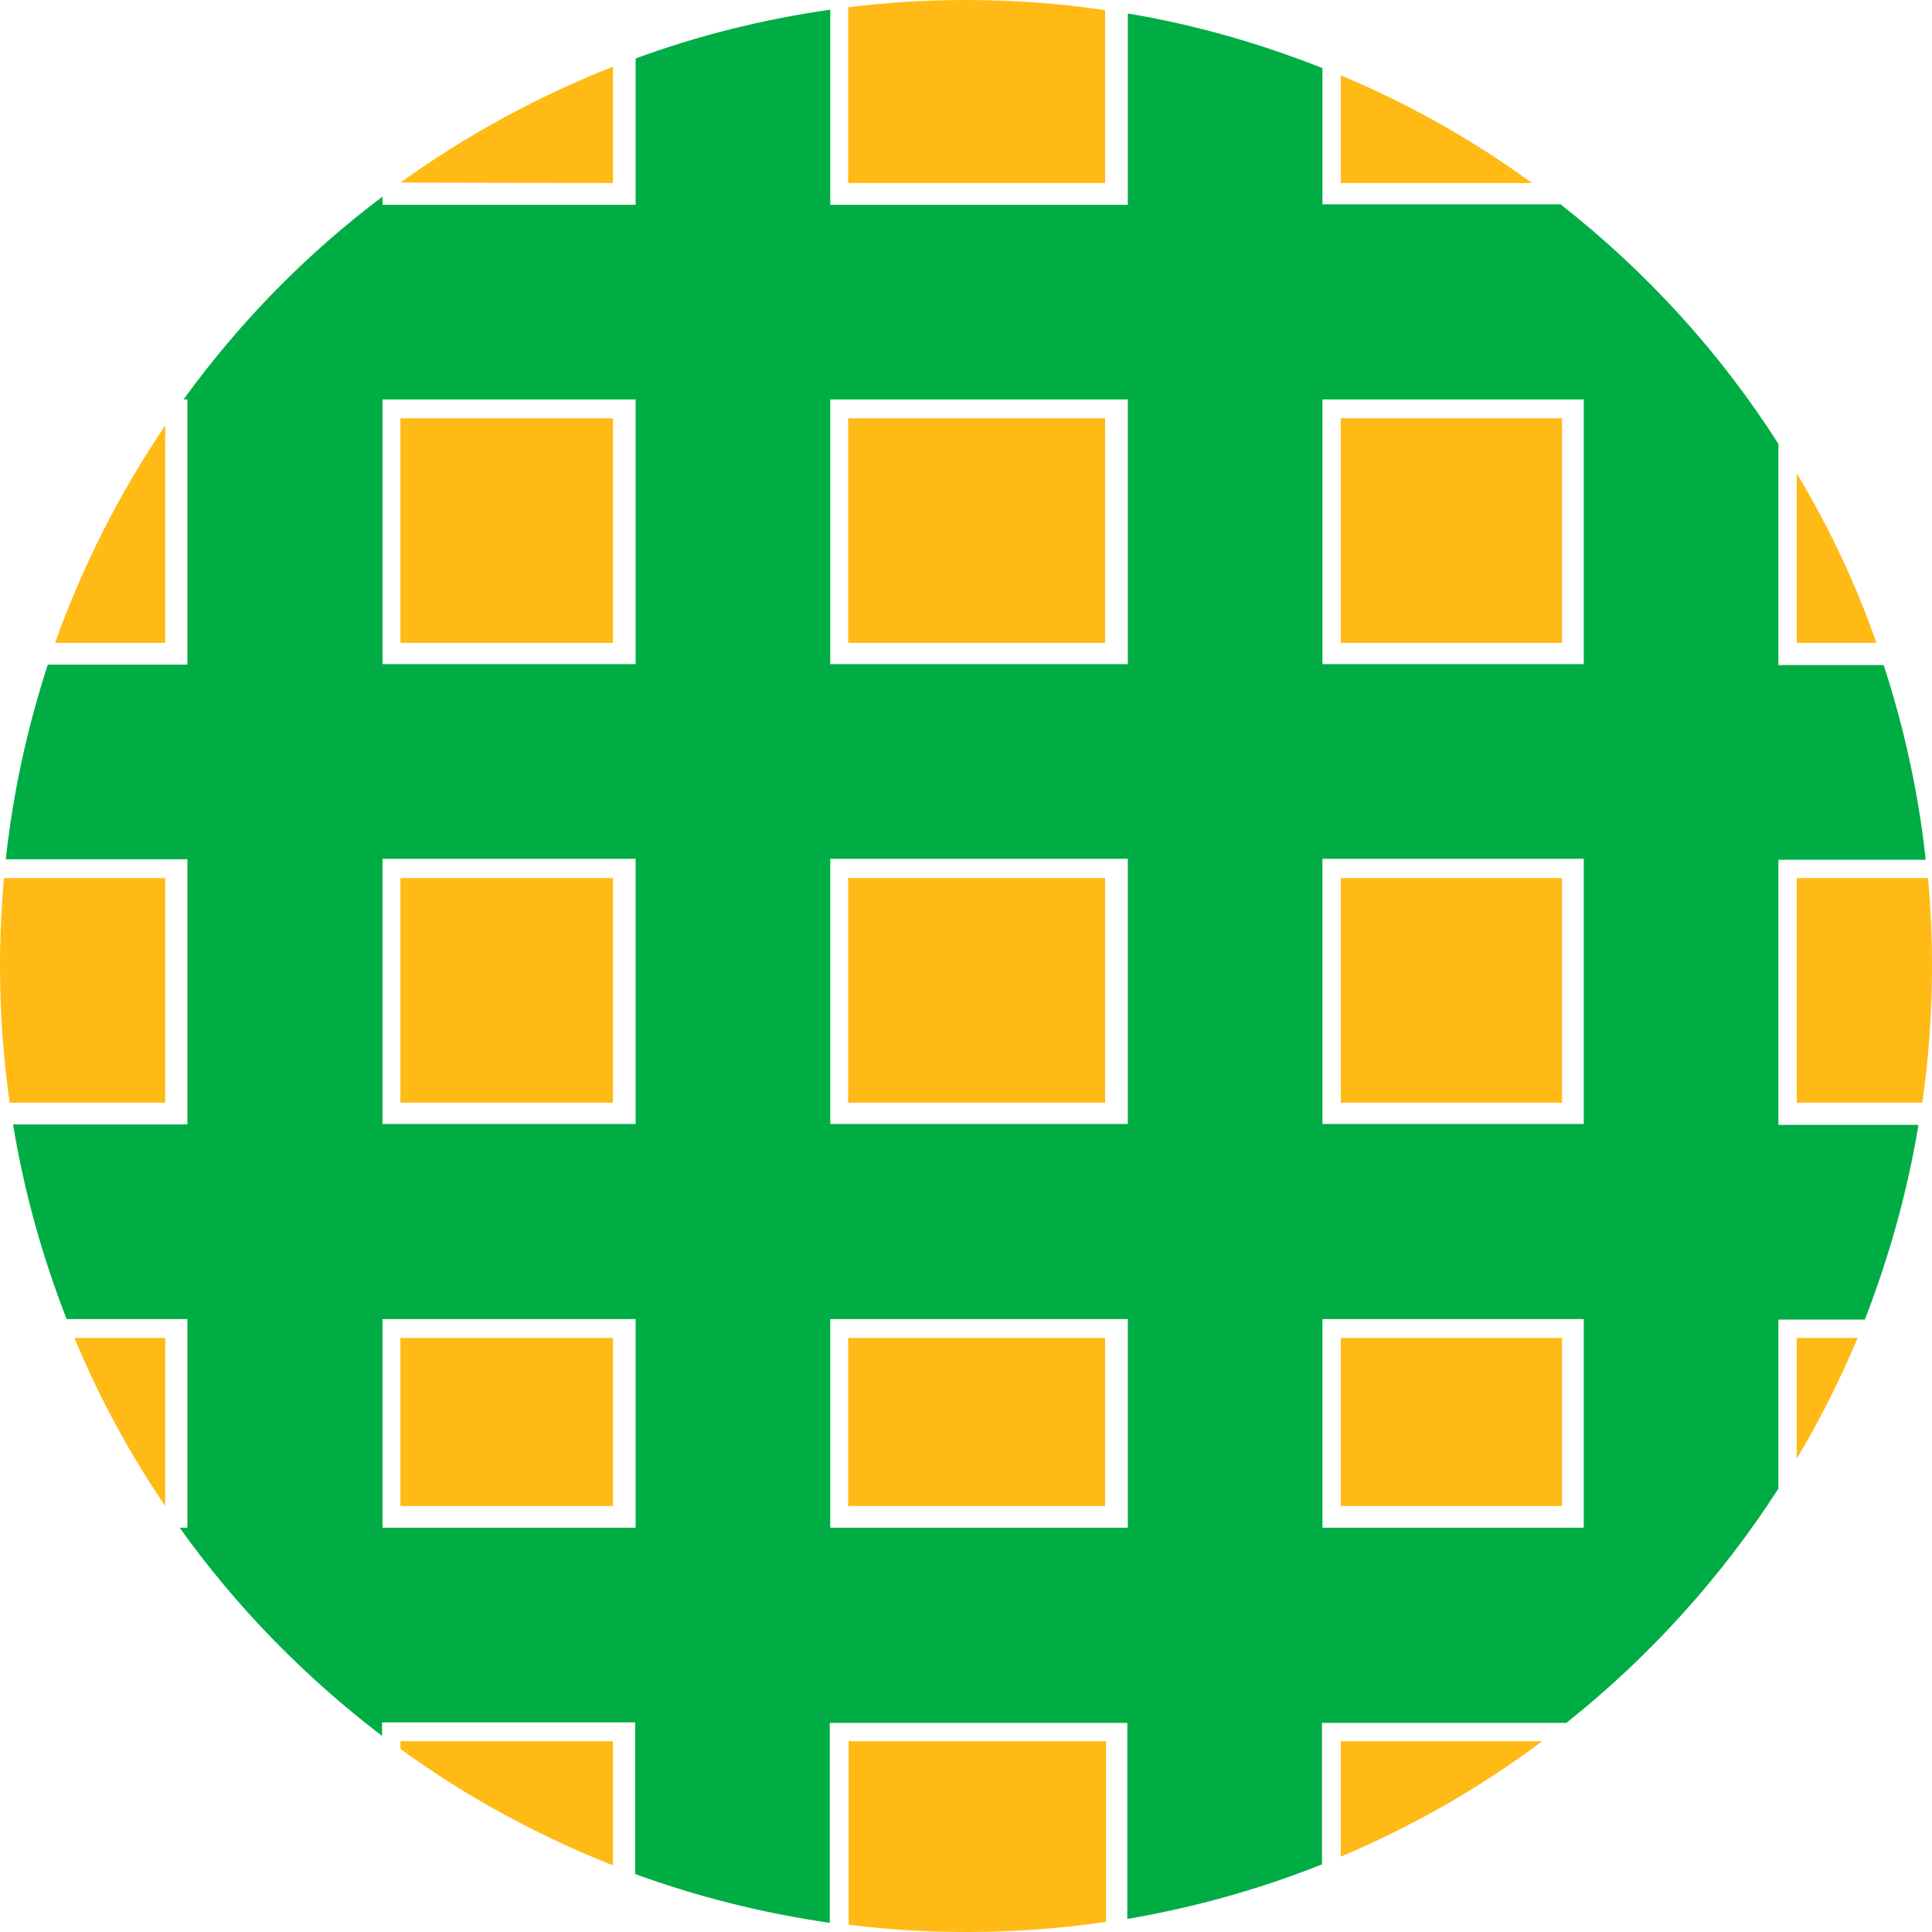 <svg id="Layer_1" style="enable-background:new 0 0 400 400;" version="1.1" viewBox="0 0 400.0 400.0" x="0px" xml:space="preserve" xmlns="http://www.w3.org/2000/svg" xmlns:xlink="http://www.w3.org/1999/xlink" y="0px"><path d="M126.9,360.5h-44v1.6c13.5,9.8,28.3,17.9,44,24.1V360.5z" style="fill:#FFBA16;"/><path d="M34.2,311.8V277H15.4C20.5,289.3,26.8,300.9,34.2,311.8L34.2,311.8z" style="fill:#FFBA16;"/><path d="M82.9,37.8L82.9,37.8l44,0.1V13.8C111.2,20,96.4,28.1,82.9,37.8z" style="fill:#FFBA16;"/><path d="M34.2,88.1c-9.4,13.9-17.1,29-22.8,45h22.8V88.1z" style="fill:#FFBA16;"/><rect height="46.5" style="fill:#FFBA16;" width="53.2" x="175.6" y="86.6"/><rect height="46.5" style="fill:#FFBA16;" width="53.2" x="175.6" y="181.8"/><rect height="46.5" style="fill:#FFBA16;" width="44" x="82.9" y="181.8"/><rect height="46.5" style="fill:#FFBA16;" width="44" x="82.9" y="86.6"/><path d="M34.2,181.8H0.8C0.3,187.8,0,193.9,0,200c0,9.6,0.7,19.1,2,28.3h32.2V181.8z" style="fill:#FFBA16;"/><rect height="34.8" style="fill:#FFBA16;" width="44" x="82.9" y="277"/><path d="M372,228.3h26c1.3-9.2,2-18.7,2-28.3c0-6.1-0.3-12.2-0.8-18.2H372V228.3z" style="fill:#FFBA16;"/><path d="M319.3,360.5h-41.7v23.9C292.5,378.1,306.5,370.1,319.3,360.5z" style="fill:#FFBA16;"/><path d="M372,277v25c4.8-8,9-16.4,12.6-25H372z" style="fill:#FFBA16;"/><path d="M175.6,37.9h53.2V2.1C219.4,0.7,209.8,0,200,0c-8.2,0-16.4,0.5-24.4,1.5V37.9z" style="fill:#FFBA16;"/><path d="M228.9,360.5h-53.2v38c8,1,16.1,1.5,24.4,1.5c9.8,0,19.4-0.7,28.9-2.1V360.5z" style="fill:#FFBA16;"/><path d="M277.6,37.9h39.6c-12.2-8.9-25.5-16.4-39.6-22.3V37.9z" style="fill:#FFBA16;"/><path d="M372,98v35.1h16.5C384.2,120.8,378.6,109,372,98z" style="fill:#FFBA16;"/><rect height="34.8" style="fill:#FFBA16;" width="53.2" x="175.6" y="277"/><rect height="46.5" style="fill:#FFBA16;" width="45.8" x="277.6" y="86.6"/><rect height="46.5" style="fill:#FFBA16;" width="45.8" x="277.6" y="181.8"/><rect height="34.8" style="fill:#FFBA16;" width="45.8" x="277.6" y="277"/><path d="M323.1,42.3h-49.3V14.1C260.9,9,247.4,5.1,233.5,2.8v39.6h-61.6V2c-14,2-27.5,5.4-40.3,10.1v30.3  H79.2v-1.7C63.5,52.5,49.6,66.7,38,82.7h0.8v54.9H9.9c-4.2,12.9-7.2,26.4-8.7,40.3h37.6v54.9H2.7c2.3,14,6.1,27.5,11.1,40.3h25v43.2  h-1.6c11.7,16.4,25.9,30.9,41.9,43.1v-2.8h52.4V388c12.9,4.7,26.4,8.1,40.3,10.1v-41.4h61.6v40.6c14-2.4,27.5-6.2,40.3-11.3v-29.3  h50.6c17.1-13.6,32-30,43.9-48.5v-35h17.9c5-12.9,8.8-26.4,11.1-40.3h-29v-54.9h30.5c-1.5-13.9-4.5-27.4-8.7-40.3h-21.8V91.9  C356.1,72.9,340.8,56.2,323.1,42.3z M131.5,316.3H79.2v-43.2h52.4V316.3z M131.5,232.7H79.2v-54.9h52.4V232.7z M131.5,137.5H79.2  V82.7h52.4V137.5z M233.5,316.3h-61.6v-43.2h61.6V316.3z M233.5,232.7h-61.6v-54.9h61.6V232.7z M233.5,137.5h-61.6V82.7h61.6V137.5z   M327.9,316.3h-54.1v-43.2h54.1V316.3z M327.9,232.7h-54.1v-54.9h54.1V232.7z M327.9,137.5h-54.1V82.7h54.1V137.5z" style="fill:#00AD45;"/></svg>